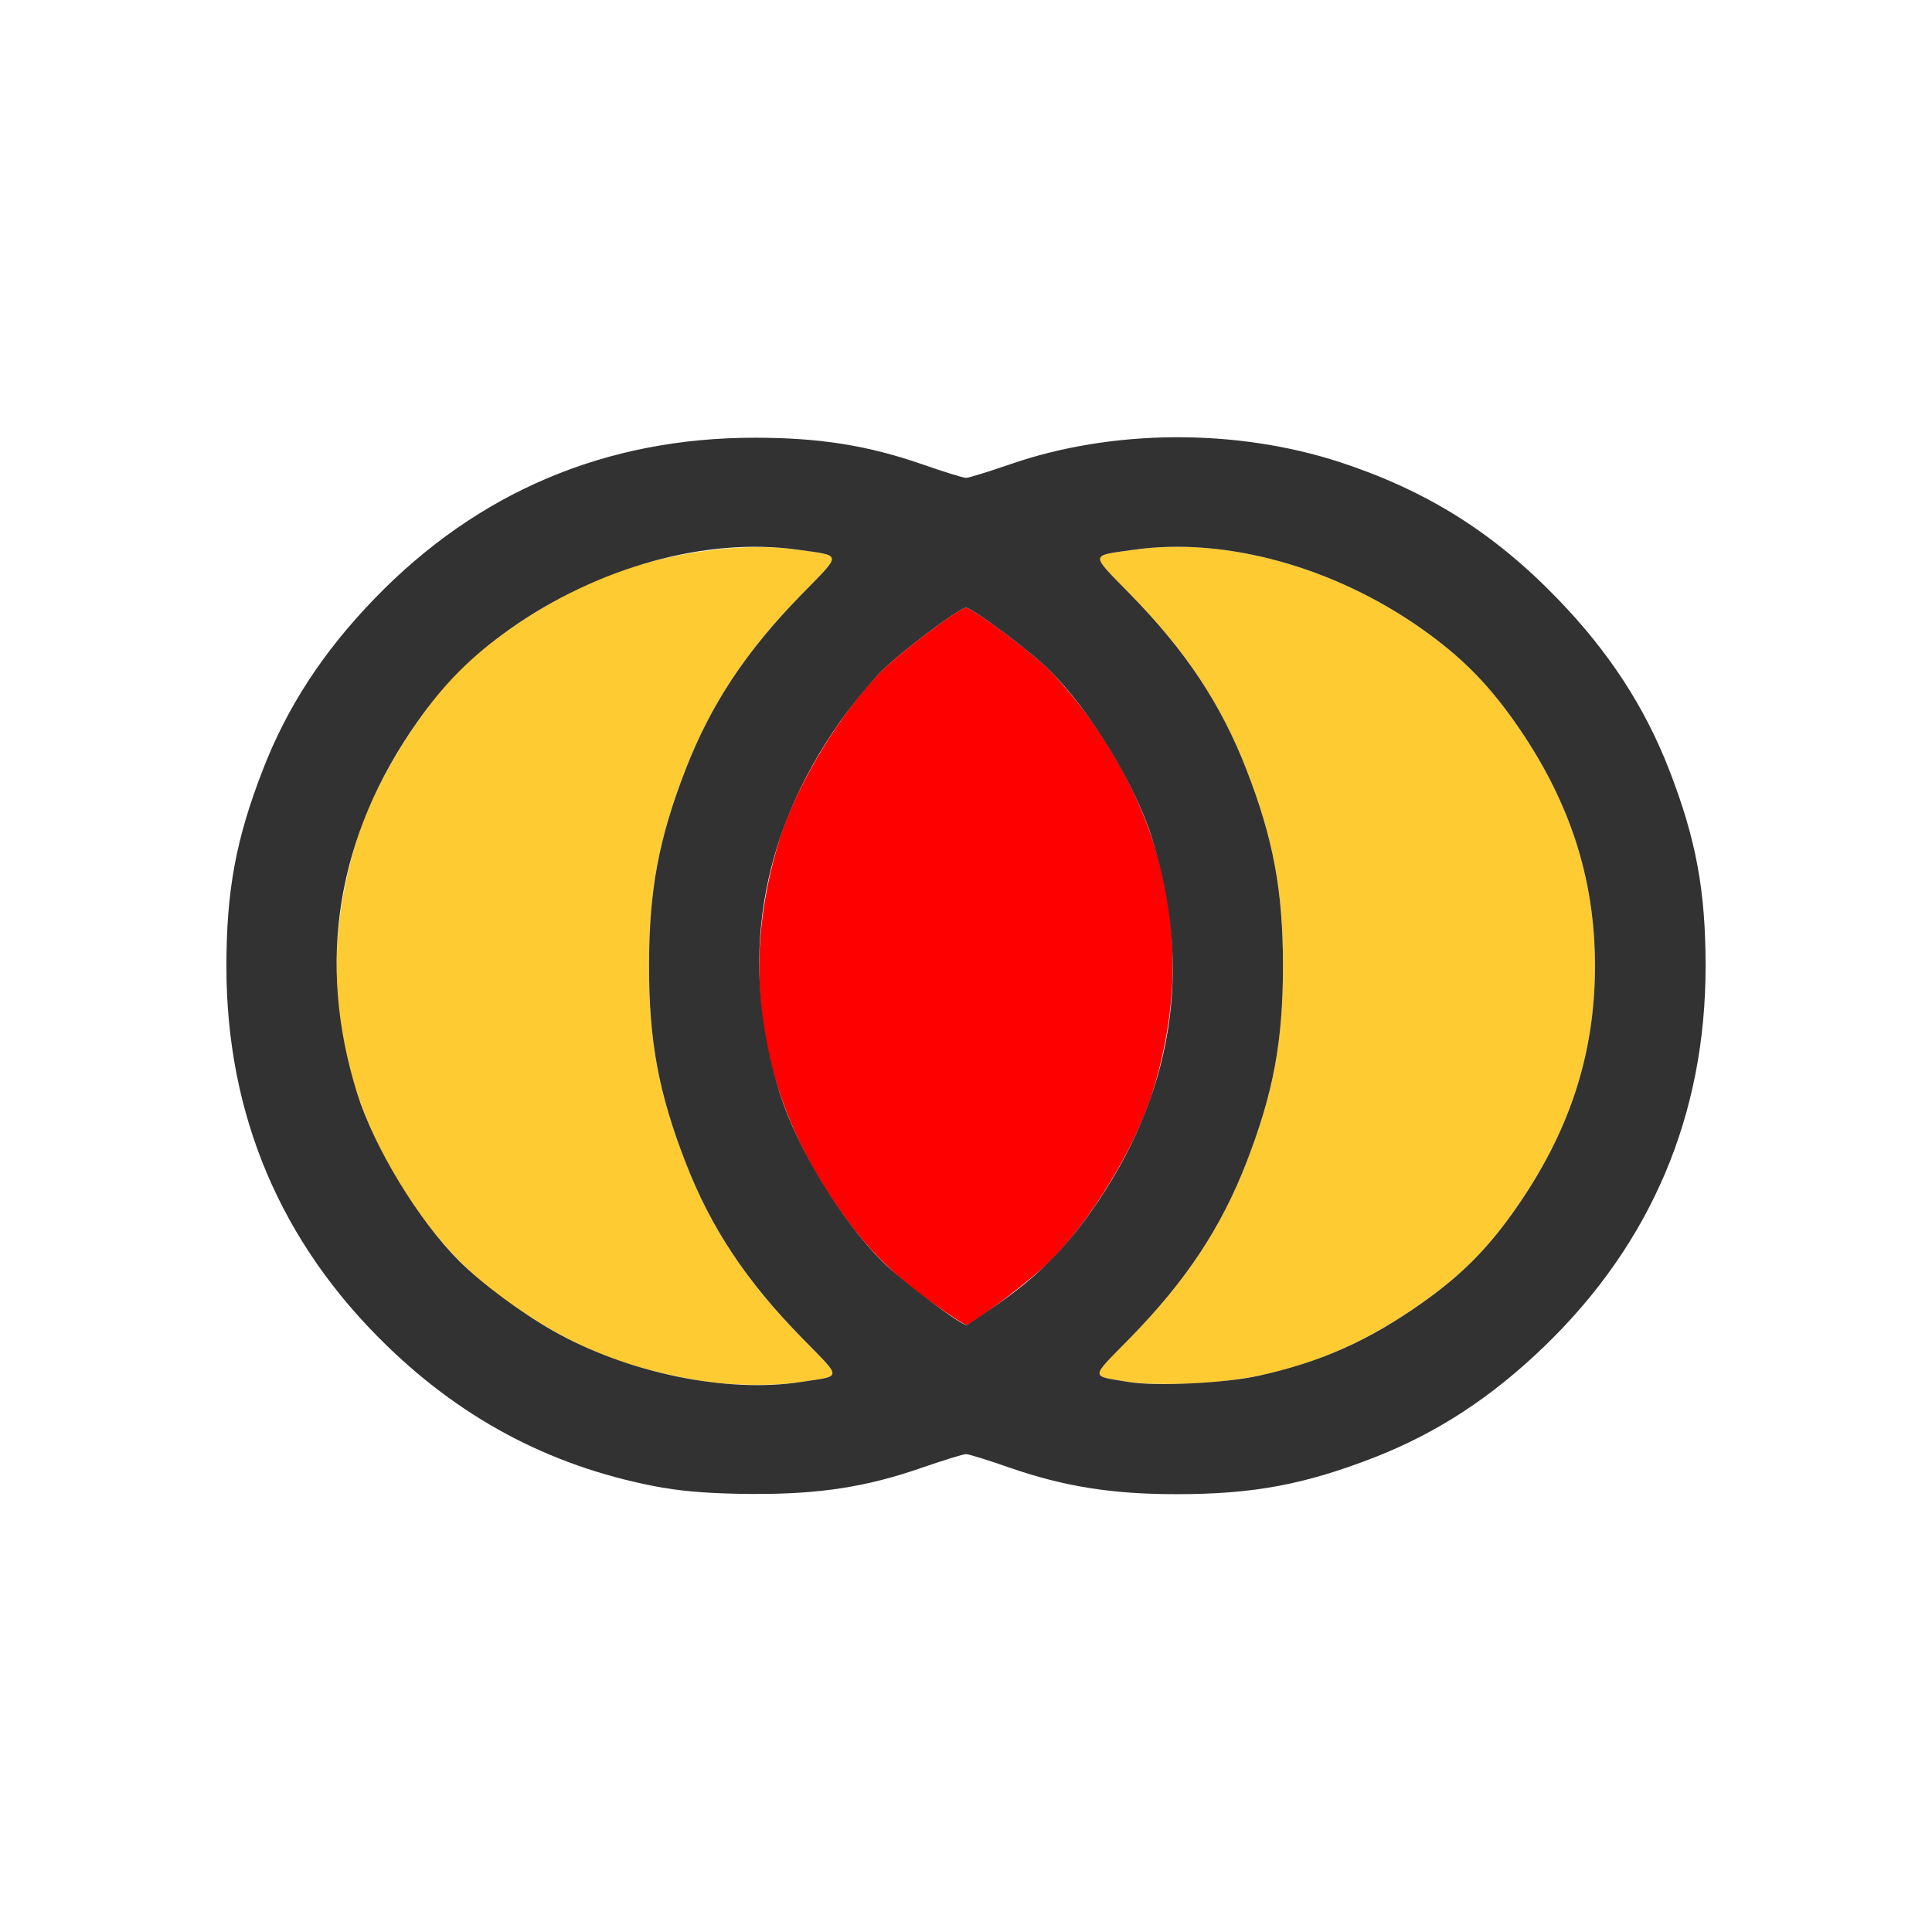 <?xml version="1.0" encoding="UTF-8" standalone="no"?>
<!-- Created with Inkscape (http://www.inkscape.org/) -->

<svg
   version="1.1"
   id="svg2"
   width="1600"
   height="1600"
   viewBox="0 0 1600 1600"
   sodipodi:docname="boolean_intersect.svg"
   inkscape:version="1.2.2 (732a01da63, 2022-12-09)"
   xmlns:inkscape="http://www.inkscape.org/namespaces/inkscape"
   xmlns:sodipodi="http://sodipodi.sourceforge.net/DTD/sodipodi-0.dtd"
   xmlns="http://www.w3.org/2000/svg"
   xmlns:svg="http://www.w3.org/2000/svg"
   xmlns:rdf="http://www.w3.org/1999/02/22-rdf-syntax-ns#"
   xmlns:cc="http://creativecommons.org/ns#"
   xmlns:dc="http://purl.org/dc/elements/1.1/">
  <defs
     id="defs6" />
  <sodipodi:namedview
     pagecolor="#808080"
     bordercolor="#666666"
     borderopacity="1"
     objecttolerance="10"
     gridtolerance="10"
     guidetolerance="10"
     inkscape:pageopacity="0"
     inkscape:pageshadow="2"
     inkscape:window-width="1993"
     inkscape:window-height="1009"
     id="namedview4"
     showgrid="false"
     inkscape:zoom="0.5"
     inkscape:cx="195"
     inkscape:cy="138"
     inkscape:window-x="-8"
     inkscape:window-y="-8"
     inkscape:window-maximized="1"
     inkscape:current-layer="BOOLEAN_INTERSECT"
     inkscape:showpageshadow="0"
     inkscape:pagecheckerboard="true"
     inkscape:deskcolor="#d1d1d1" />
  <g
     id="BOOLEAN_INTERSECT"
     transform="matrix(87.5,0,0,87.5,100,100)"
     style="stroke-width:0.011">
    <path
       style="fill:none;stroke-width:0"
       d="M 0,8 V 0 h 8 8 v 8 8 H 8 0 Z m 6.854,4.938 C 7.052,12.905 7.381,12.819 7.584,12.749 7.787,12.678 7.974,12.62 8,12.62 c 0.026,0 0.213,0.058 0.416,0.128 0.879,0.305 1.992,0.34 2.896,0.091 0.834,-0.23 1.535,-0.632 2.167,-1.245 1.007,-0.975 1.52,-2.188 1.52,-3.59 C 15,7.285 14.91,6.799 14.654,6.14 14.422,5.542 14.083,5.024 13.595,4.52 12.619,3.512 11.408,3 10,3 9.388,3 8.931,3.072 8.416,3.251 8.213,3.322 8.026,3.38 8,3.38 7.974,3.38 7.787,3.322 7.584,3.251 6.619,2.916 5.444,2.909 4.459,3.232 3.642,3.499 3.008,3.897 2.405,4.52 1.917,5.024 1.578,5.542 1.346,6.14 1.09,6.799 1,7.285 1,8.005 1,9.408 1.513,10.62 2.52,11.595 c 0.748,0.725 1.606,1.165 2.621,1.344 0.451,0.08 1.242,0.079 1.714,-0.001 z"
       id="path825"
       inkscape:connector-curvature="0" />
    <path
       style="fill:#fecb32;stroke-width:0"
       d="M 5.469,11.922 C 4.745,11.799 4.241,11.589 3.643,11.161 3.314,10.926 3.059,10.667 2.812,10.318 2.044,9.232 1.849,8.037 2.237,6.797 2.397,6.284 2.818,5.592 3.205,5.205 3.592,4.818 4.285,4.397 4.797,4.237 5.368,4.059 5.95,3.995 6.409,4.06 6.833,4.12 6.83,4.088 6.447,4.48 5.919,5.019 5.586,5.522 5.346,6.14 5.091,6.798 5,7.285 5,8 c 0,0.715 0.091,1.202 0.346,1.86 0.24,0.619 0.573,1.121 1.102,1.662 0.384,0.393 0.385,0.354 -0.011,0.415 -0.267,0.041 -0.678,0.035 -0.969,-0.015 z m 4.062,0.014 C 9.172,11.875 9.17,11.912 9.552,11.522 10.081,10.981 10.414,10.479 10.654,9.86 10.909,9.202 11,8.715 11,8 c 0,-0.715 -0.091,-1.202 -0.346,-1.86 C 10.414,5.522 10.081,5.019 9.553,4.48 9.17,4.088 9.167,4.12 9.591,4.06 10.453,3.938 11.484,4.222 12.318,4.812 12.682,5.07 12.93,5.318 13.188,5.682 13.708,6.418 13.953,7.159 13.953,8 c 0,0.841 -0.245,1.582 -0.765,2.318 -0.257,0.364 -0.505,0.612 -0.869,0.869 -0.705,0.499 -1.404,0.739 -2.225,0.766 -0.215,0.007 -0.468,-7.03e-4 -0.562,-0.017 z"
       id="path823"
       inkscape:connector-curvature="0" />
    <path
       style="fill:#fe0000;stroke-width:0"
       d="M 7.69,11.195 C 7.316,10.928 7.069,10.682 6.812,10.318 6.044,9.232 5.849,8.037 6.237,6.797 6.397,6.284 6.818,5.592 7.205,5.205 7.387,5.023 7.939,4.609 8,4.609 c 0.061,0 0.613,0.413 0.795,0.596 C 8.899,5.309 9.076,5.524 9.188,5.682 9.956,6.768 10.151,7.963 9.763,9.203 9.603,9.716 9.182,10.408 8.795,10.795 8.638,10.952 8.088,11.373 8.007,11.398 7.995,11.402 7.852,11.31 7.69,11.195 Z"
       id="path821"
       inkscape:connector-curvature="0" />
    <path
       style="fill:#323232;stroke-width:0"
       d="M 5.141,12.94 C 4.126,12.76 3.268,12.32 2.52,11.595 1.513,10.62 1,9.408 1,8.005 1,7.285 1.09,6.799 1.346,6.14 1.578,5.542 1.917,5.024 2.405,4.52 3.381,3.512 4.592,3 6,3 6.612,3 7.069,3.072 7.584,3.251 7.787,3.322 7.974,3.38 8,3.38 c 0.026,0 0.213,-0.058 0.416,-0.128 0.965,-0.335 2.14,-0.342 3.125,-0.02 0.817,0.268 1.451,0.665 2.054,1.288 0.488,0.504 0.826,1.022 1.059,1.62 0.256,0.659 0.346,1.144 0.346,1.864 3.6e-4,1.403 -0.513,2.616 -1.52,3.59 -0.504,0.488 -1.022,0.826 -1.62,1.059 -0.659,0.256 -1.144,0.346 -1.864,0.346 C 9.388,13 8.93,12.927 8.416,12.749 8.213,12.678 8.026,12.62 8,12.62 c -0.026,0 -0.213,0.058 -0.416,0.128 -0.529,0.184 -0.971,0.252 -1.61,0.249 -0.349,-0.002 -0.623,-0.021 -0.833,-0.058 z M 6.438,11.937 c 0.396,-0.061 0.395,-0.022 0.011,-0.415 C 5.919,10.981 5.586,10.479 5.346,9.86 5.091,9.202 5,8.715 5,8 c 0,-0.715 0.091,-1.202 0.346,-1.86 C 5.586,5.522 5.919,5.019 6.447,4.48 6.83,4.088 6.833,4.12 6.409,4.06 5.547,3.938 4.516,4.222 3.682,4.812 3.318,5.07 3.07,5.318 2.812,5.682 2.044,6.768 1.849,7.963 2.237,9.203 c 0.161,0.514 0.582,1.207 0.969,1.592 0.212,0.211 0.58,0.484 0.888,0.659 0.702,0.398 1.641,0.592 2.344,0.483 z m 4.328,-0.058 c 0.589,-0.129 1.043,-0.331 1.553,-0.692 0.364,-0.257 0.612,-0.505 0.869,-0.869 C 13.708,9.582 13.953,8.841 13.953,8 13.953,7.159 13.708,6.418 13.188,5.682 12.93,5.318 12.682,5.07 12.318,4.812 11.484,4.222 10.453,3.938 9.591,4.06 9.167,4.12 9.17,4.088 9.553,4.48 10.081,5.019 10.414,5.522 10.654,6.14 10.909,6.798 11,7.285 11,8 c 0,0.715 -0.091,1.202 -0.346,1.86 -0.24,0.619 -0.573,1.121 -1.102,1.662 -0.382,0.39 -0.38,0.353 -0.021,0.414 0.256,0.044 0.911,0.014 1.234,-0.057 z M 8.318,11.188 C 8.682,10.931 8.93,10.683 9.188,10.318 9.956,9.232 10.151,8.037 9.763,6.797 9.603,6.284 9.182,5.592 8.795,5.205 8.613,5.023 8.061,4.609 8,4.609 7.939,4.609 7.387,5.023 7.205,5.205 7.101,5.309 6.924,5.524 6.812,5.682 6.044,6.768 5.849,7.963 6.237,9.203 c 0.16,0.513 0.582,1.205 0.969,1.592 0.188,0.188 0.758,0.616 0.802,0.603 0.013,-0.004 0.152,-0.098 0.311,-0.21 z"
       id="path819"
       inkscape:connector-curvature="0" />
  </g>
</svg>

